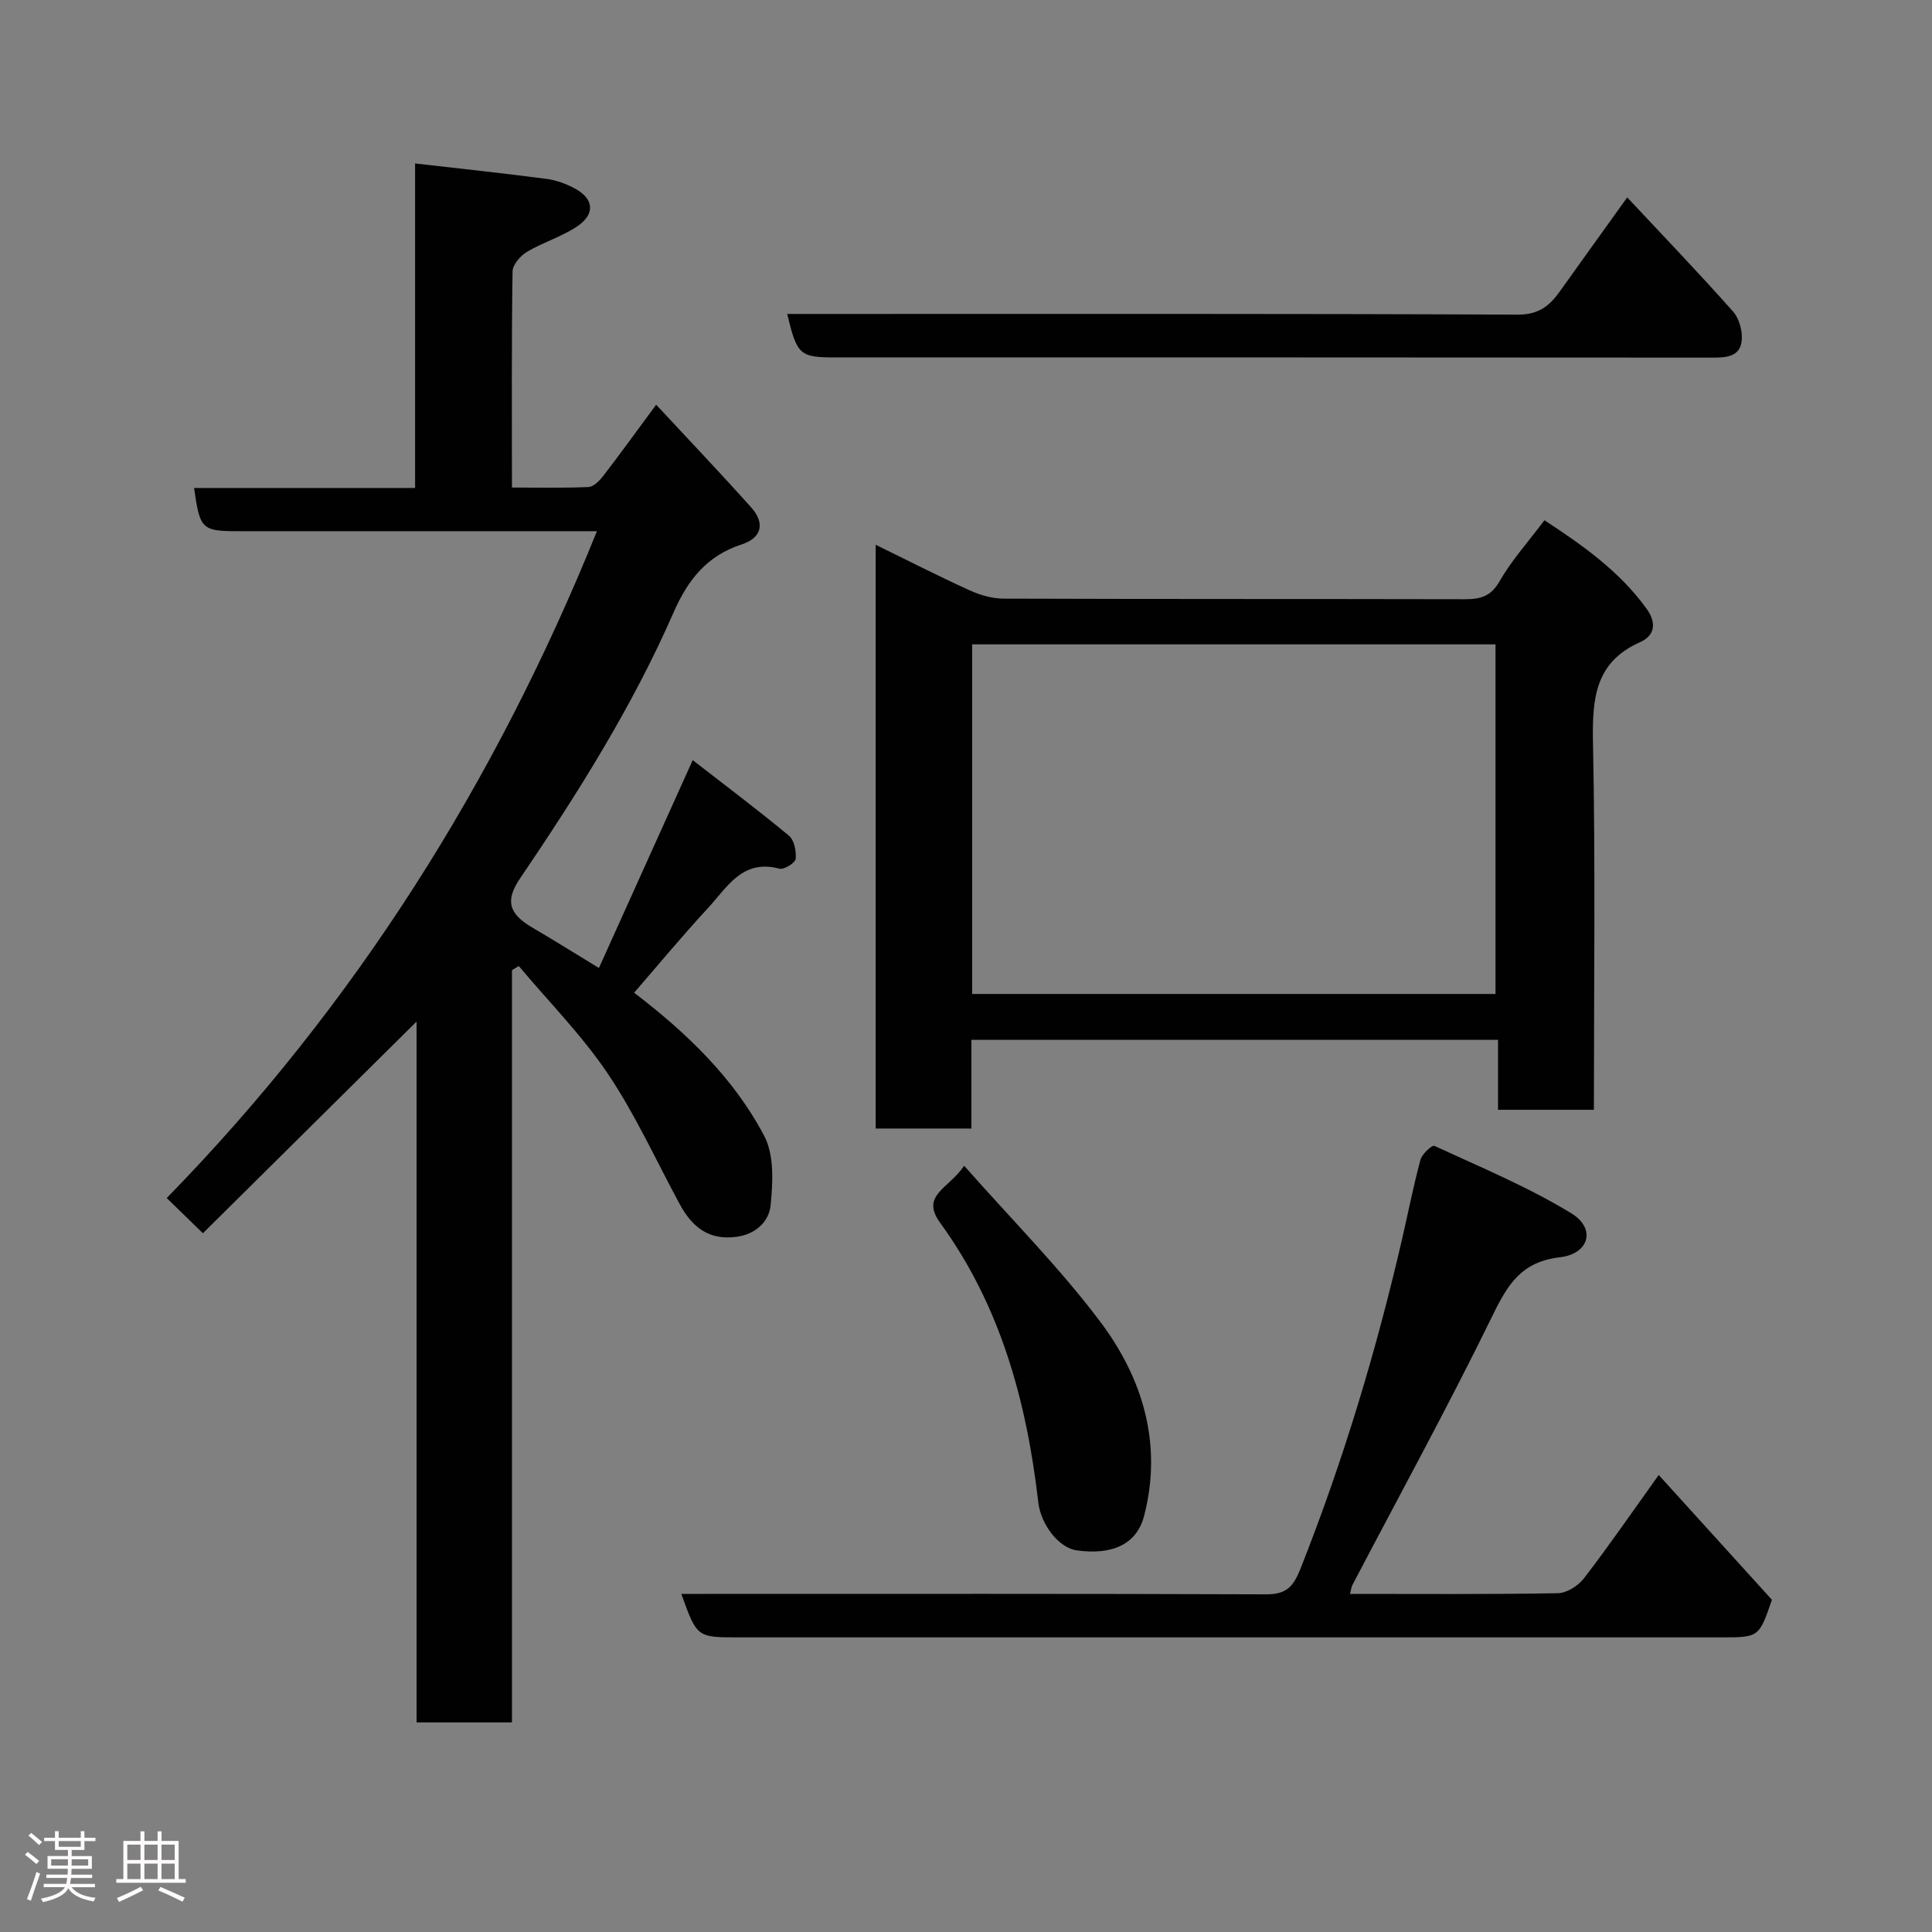 <svg enable-background="new 0 0 400 400" viewBox="0 0 400 400" xmlns="http://www.w3.org/2000/svg"><rect x="0" y="0" width="400" height="400" fill="#808080" stroke="none"/><path d="m5.17 384 .55-.58c.85.61 1.65 1.24 2.4 1.87l-.59.64c-.83-.73-1.62-1.38-2.36-1.93m1.22 9.53-.82-.34c.71-1.76 1.37-3.64 1.98-5.63.24.13.5.25.76.36-.6 1.67-1.24 3.54-1.92 5.61m-.5-13.5.57-.54c.56.44 1.31 1.06 2.26 1.87l-.64.64c-.68-.66-1.41-1.32-2.19-1.97m3.25.46h2.24v-1.36h.77v1.36h4.57v-1.36h.76v1.36h2.28v.69h-2.28v1.84h-2.64v1.26h4.18v2.64h-4.21c0 .45-.02.86-.05 1.21h4.32v.69h-4.38c-.04.34-.1.75-.19 1.22h5.15v.69h-4.82c.87 1.19 2.51 1.92 4.93 2.19-.17.31-.3.57-.37.76-2.77-.49-4.52-1.41-5.26-2.76-.56 1.26-2.3 2.23-5.24 2.9-.12-.24-.26-.48-.43-.72 2.73-.55 4.38-1.34 4.96-2.38h-4.38v-.69h4.65c.1-.38.17-.79.21-1.22h-4.32v-.69h4.4c.03-.34.05-.75.05-1.21h-4.2v-2.64h4.23v-1.26h-2.69v-1.84h-2.24zm1.46 4.46v1.29h3.45c.01-.4.02-.57.01-.53v-.32-.45h-3.46zm1.55-2.59h4.57v-1.19h-4.57zm6.11 2.59h-3.42v.77c-.02.19-.01.37-.02.53h3.44z" fill="#fcfafa"/><path d="m32.63 379.16h.82v1.98h3.54v7.89h1.46v.78h-14.37v-.78h1.46v-7.89h3.54v-1.98h.82v1.98h2.73zm-3.49 11.48.5.73c-1.61.82-3.28 1.63-5 2.41-.13-.27-.28-.55-.44-.82 1.75-.72 3.4-1.49 4.94-2.32m-2.78-5.55h2.73v-3.18h-2.73zm0 3.95h2.73v-3.2h-2.73zm3.54-3.95h2.73v-3.18h-2.73zm0 3.95h2.73v-3.2h-2.73zm7.89 4.68c-1.84-.92-3.51-1.7-5.02-2.32l.45-.73c1.89.8 3.57 1.55 5.04 2.23zm-1.62-11.81h-2.73v3.18h2.73zm-2.73 7.13h2.73v-3.2h-2.73z" fill="#fcfafa"/><g fill="#010102"><path d="m106 200.86v155.75c-6.57 0-12.96 0-19.75 0 0-48.19 0-96.43 0-145.11-15.02 14.88-29.63 29.35-44.24 43.83-2.76-2.69-4.9-4.77-7.49-7.29 38.97-39.92 68.07-86.07 89.07-138.06-6.04 0-11.79 0-17.54 0-18.83 0-37.65 0-56.48 0-7.81 0-8.17-.34-9.39-8.95h45.76c0-22.54 0-44.61 0-67.19 9.45 1.09 18.36 2.03 27.23 3.2 2.04.27 4.12 1.04 5.94 2.04 3.88 2.13 4.14 5.28.36 7.81-3.19 2.13-7.03 3.27-10.35 5.24-1.37.81-2.98 2.67-3 4.07-.22 14.66-.13 29.31-.13 44.74 5.37 0 10.62.13 15.86-.11 1.06-.05 2.28-1.31 3.05-2.3 3.58-4.66 7.03-9.43 10.95-14.74 6.61 7.12 13.27 14.1 19.69 21.28 2.84 3.17 2.26 6.26-1.95 7.63-7.18 2.34-11.14 7.26-14.13 14.09-8.53 19.51-19.86 37.49-31.79 55.08-3.13 4.61-2.33 7.32 2.55 10.18 4.35 2.55 8.62 5.22 13.78 8.36 6.38-14.15 12.7-28.15 19.42-43.03 6.65 5.16 13.41 10.24 19.92 15.64 1.1.92 1.56 3.24 1.39 4.81-.09.83-2.42 2.27-3.35 2.02-7.69-2.07-10.86 3.9-14.82 8.18-5.26 5.68-10.2 11.65-15.27 17.5 10.79 8.25 20.59 17.59 26.93 29.64 2.1 3.99 1.8 9.66 1.32 14.43-.32 3.2-2.96 5.9-6.98 6.46-5.87.82-9.31-2.08-11.86-6.8-4.88-9.02-9.14-18.46-14.84-26.94-5.36-7.97-12.24-14.91-18.45-22.31-.48.28-.94.57-1.41.85z"/><path d="m330 229.77c-6.77 0-13.04 0-19.85 0 0-4.75 0-9.48 0-14.48-36.59 0-72.62 0-109.03 0v18.36c-6.75 0-13.13 0-19.82 0 0-40.09 0-80.16 0-120.86 6.62 3.24 12.97 6.48 19.45 9.43 2.16.98 4.65 1.71 7 1.72 31.82.11 63.63.05 95.45.12 3.21.01 5.43-.5 7.26-3.7 2.5-4.35 5.94-8.17 9.3-12.65 7.95 5.21 15.62 10.61 21.2 18.4 1.79 2.5 2.02 5.33-1.45 6.87-9.33 4.14-9.87 11.78-9.7 20.76.52 25.14.19 50.29.19 76.03zm-20.37-23.98c0-24.47 0-48.51 0-72.38-36.4 0-72.44 0-108.36 0v72.38z"/><path d="m279.5 330c14.7 0 28.87.11 43.02-.14 1.85-.03 4.22-1.53 5.41-3.07 5.17-6.73 9.99-13.73 15.49-21.41 8.12 8.96 15.83 17.45 23.44 25.84-2.68 7.78-2.68 7.78-10.54 7.78-67.82 0-135.64 0-203.47 0-8.56 0-8.56 0-11.79-9h5.44c38.49 0 76.99-.06 115.48.09 4.16.02 5.69-1.32 7.27-5.3 8.84-22.31 15.72-45.18 21.1-68.53 1.24-5.39 2.3-10.83 3.75-16.16.32-1.19 2.4-3.08 2.85-2.87 9.58 4.42 19.4 8.5 28.37 13.97 5.14 3.13 3.76 8.39-2.38 9.11-7.85.92-10.7 5.47-13.83 11.87-9.23 18.91-19.37 37.38-29.13 56.02-.2.4-.24.9-.48 1.8z"/><path d="m162.99 65h6.3c48.32 0 96.63-.08 144.95.14 4.31.02 6.56-1.79 8.7-4.8 4.35-6.11 8.74-12.19 13.96-19.47 7.62 8.15 14.93 15.75 21.91 23.63 1.31 1.48 2.04 4.21 1.77 6.19-.42 3.21-3.24 3.36-6.12 3.35-60.47-.06-120.95-.04-181.43-.04-7.45 0-8.02-.47-10.04-9z"/><path d="m199.61 241.35c9.93 11.25 19.84 21.19 28.18 32.29 8.81 11.72 12.95 25.35 9.08 40.22-1.53 5.89-6.61 8.15-13.94 7.13-3.69-.51-7.43-5.32-7.96-9.93-2.41-20.82-7.77-40.63-20.31-57.87-4.2-5.77 1.84-7.09 4.95-11.84z"/></g></svg>